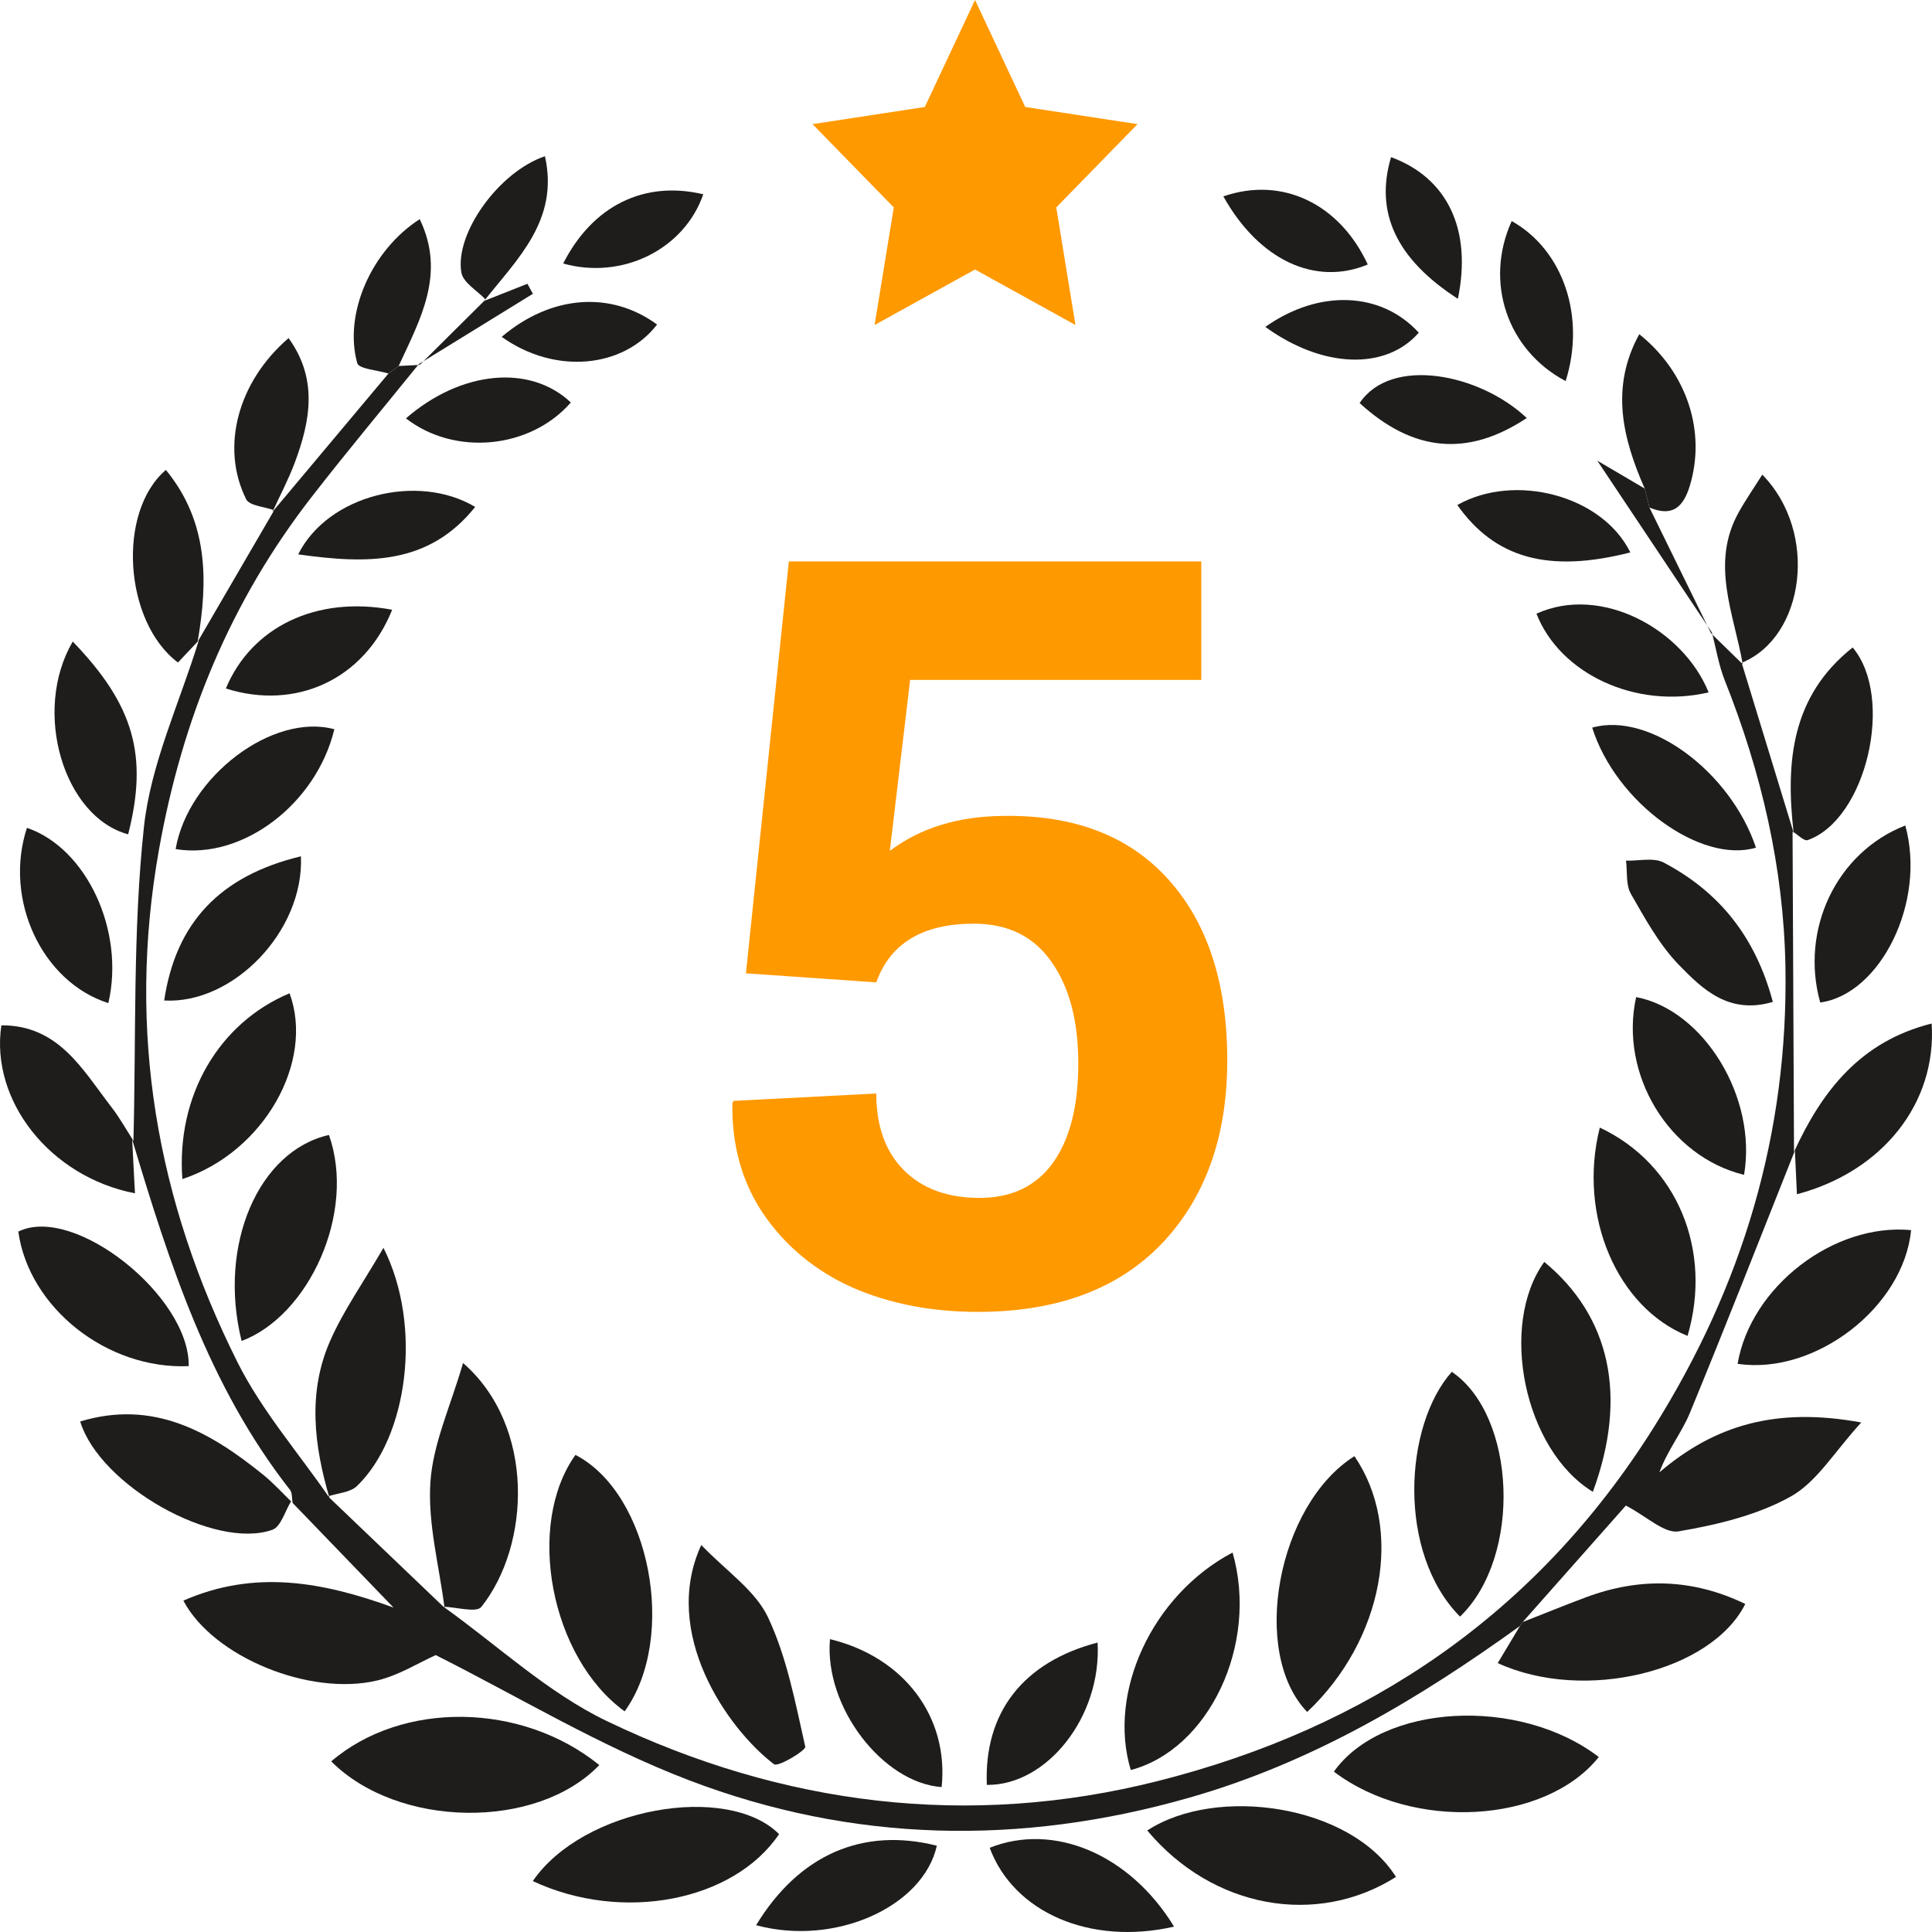 <svg width="107" height="107" viewBox="0 0 107 107" fill="none" xmlns="http://www.w3.org/2000/svg">
<path d="M18.165 82.874C20.316 84.93 22.467 86.986 24.619 89.043L24.55 88.979C27.555 91.123 30.331 93.745 33.609 95.319C43.328 99.988 53.657 101.287 64.138 98.636C75.726 95.705 85.084 89.409 91.582 79.066C96.521 71.203 99.05 62.742 98.882 53.509C98.782 48.045 97.548 42.766 95.521 37.677C95.186 36.834 95.042 35.914 94.81 35.029C94.811 35.028 94.761 35.071 94.761 35.071C95.347 35.644 95.933 36.216 96.519 36.789L96.46 36.714C97.419 39.849 98.377 42.985 99.337 46.12L99.277 46.043C99.304 51.96 99.331 57.878 99.358 63.796L99.405 63.726C97.475 68.573 95.579 73.434 93.589 78.256C93.137 79.35 92.358 80.31 91.901 81.544C94.964 78.931 98.36 77.913 103.082 78.781C101.597 80.399 100.629 82.072 99.179 82.881C97.316 83.92 95.097 84.448 92.965 84.811C92.179 84.945 91.206 83.986 90.045 83.383C88.469 85.163 86.4 87.498 84.332 89.834C84.27 89.904 84.219 89.978 84.178 90.053C78.536 94.121 72.648 97.627 65.854 99.565C56.472 102.242 47.196 102.044 38.164 98.597C33.233 96.714 28.647 93.929 24.133 91.665C23.199 92.081 22.095 92.783 20.892 93.07C17.167 93.96 11.802 91.77 10.155 88.647C14.108 86.915 17.858 87.602 21.793 89.031C19.902 87.07 18.012 85.109 16.121 83.148L16.206 83.237C16.161 82.992 16.195 82.685 16.059 82.511C11.551 76.755 9.373 69.953 7.317 63.096L7.39 63.18C7.541 57.387 7.354 51.558 7.97 45.814C8.346 42.298 9.954 38.913 11.009 35.469L10.944 35.546C12.358 33.117 13.772 30.687 15.186 28.258L15.094 28.343C17.234 25.791 19.374 23.239 21.513 20.688C21.701 20.549 21.89 20.41 22.079 20.27C22.467 20.25 22.855 20.23 23.244 20.211C23.244 20.212 23.199 20.162 23.199 20.162C21.214 22.616 19.187 25.038 17.252 27.532C12.761 33.317 10.09 39.817 8.8 47.08C7.02 57.114 8.674 66.496 13.153 75.445C14.495 78.125 16.529 80.46 18.245 82.953C18.246 82.952 18.165 82.874 18.165 82.874Z" fill="#1F1D1B"/>
<path d="M34.595 94.78C30.497 91.817 29.089 84.474 31.87 80.577C36.007 82.71 37.541 90.708 34.595 94.78Z" fill="#1F1D1B"/>
<path d="M75.012 80.647C77.761 84.66 76.623 90.825 72.396 94.814C69.227 91.526 70.738 83.346 75.012 80.647Z" fill="#1F1D1B"/>
<path d="M84.179 90.053C84.22 89.978 84.271 89.904 84.333 89.833C85.499 89.376 86.658 88.902 87.831 88.464C90.821 87.348 93.745 87.425 96.659 88.832C94.785 92.579 87.741 94.307 82.949 92.107C83.371 91.402 83.775 90.728 84.179 90.053Z" fill="#1F1D1B"/>
<path d="M24.619 89.043C24.325 86.724 23.686 84.384 23.836 82.094C23.976 79.958 24.954 77.877 25.645 75.487C29.665 78.995 29.376 85.583 26.658 88.995C26.387 89.334 25.281 89.007 24.557 88.984C24.55 88.979 24.619 89.043 24.619 89.043Z" fill="#1F1D1B"/>
<path d="M80.86 89.534C77.355 85.983 77.762 78.941 80.405 75.976C83.969 78.395 84.312 86.202 80.86 89.534Z" fill="#1F1D1B"/>
<path d="M38.839 85.567C40.224 87.013 41.829 88.078 42.533 89.568C43.584 91.794 44.049 94.309 44.598 96.738C44.644 96.94 43.093 97.88 42.868 97.709C40.252 95.719 36.599 90.414 38.839 85.567Z" fill="#1F1D1B"/>
<path d="M68.264 85.984C69.729 91.089 66.931 96.904 62.626 98.029C61.325 93.745 63.8 88.338 68.264 85.984Z" fill="#1F1D1B"/>
<path d="M18.165 82.874C18.165 82.874 18.246 82.951 18.246 82.952C17.392 80.056 17.033 77.119 18.277 74.278C19.017 72.588 20.108 71.052 21.237 69.109C23.423 73.449 22.573 79.604 19.769 82.302C19.396 82.661 18.707 82.691 18.165 82.874Z" fill="#1F1D1B"/>
<path d="M16.122 83.147C15.783 83.69 15.558 84.556 15.085 84.724C11.898 85.859 5.525 82.278 4.442 78.726C8.485 77.5 11.615 79.284 14.566 81.668C15.151 82.14 15.659 82.707 16.205 83.234C16.208 83.237 16.122 83.147 16.122 83.147Z" fill="#1F1D1B"/>
<path d="M88.217 82.622C84.397 80.287 83.002 73.378 85.527 69.888C89.183 72.906 90.163 77.34 88.217 82.622Z" fill="#1F1D1B"/>
<path d="M13.381 74.266C12.053 68.944 14.322 63.73 18.219 62.858C19.741 67.173 17.09 72.882 13.381 74.266Z" fill="#1F1D1B"/>
<path d="M88.602 62.45C92.897 64.466 94.853 69.249 93.462 73.986C89.569 72.418 87.37 67.339 88.602 62.45Z" fill="#1F1D1B"/>
<path d="M10.452 75.66C5.896 75.858 1.592 72.397 1.014 68.209C4.101 66.686 10.516 71.796 10.452 75.66Z" fill="#1F1D1B"/>
<path d="M105.842 68.128C105.434 72.392 100.525 76.174 96.234 75.532C96.959 71.263 101.556 67.72 105.842 68.128Z" fill="#1F1D1B"/>
<path d="M99.358 63.796C100.91 60.411 103.038 57.676 106.981 56.686C107.268 61.098 104.261 64.886 99.519 66.141C99.48 65.297 99.444 64.509 99.407 63.724C99.406 63.726 99.358 63.796 99.358 63.796Z" fill="#1F1D1B"/>
<path d="M7.318 63.095C7.369 64.071 7.42 65.046 7.475 66.09C2.765 65.175 -0.545 60.952 0.075 56.785C3.256 56.772 4.577 59.252 6.178 61.323C6.629 61.906 6.99 62.56 7.391 63.18C7.391 63.18 7.318 63.095 7.318 63.095Z" fill="#1F1D1B"/>
<path d="M96.59 65.066C92.432 64.054 89.666 59.496 90.615 55.221C94.377 55.942 97.328 60.804 96.59 65.066Z" fill="#1F1D1B"/>
<path d="M10.1 65.301C9.755 60.679 12.126 56.65 16.037 55.011C17.433 58.805 14.617 63.809 10.1 65.301Z" fill="#1F1D1B"/>
<path d="M9.727 47.025C10.416 43.007 15.108 39.462 18.517 40.388C17.518 44.536 13.414 47.636 9.727 47.025Z" fill="#1F1D1B"/>
<path d="M105.52 45.718C106.694 49.935 104.156 55.063 100.809 55.522C99.686 51.509 101.687 47.215 105.52 45.718Z" fill="#1F1D1B"/>
<path d="M4.029 35.531C7.43 39.058 8.207 41.853 7.098 46.206C3.532 45.254 1.766 39.396 4.029 35.531Z" fill="#1F1D1B"/>
<path d="M99.337 46.12C98.887 42.212 99.204 38.553 102.607 35.859C104.946 38.645 103.355 45.397 100.113 46.528C99.915 46.597 99.563 46.222 99.28 46.048C99.277 46.043 99.337 46.12 99.337 46.12Z" fill="#1F1D1B"/>
<path d="M98.185 55.488C95.761 56.207 94.296 54.79 92.999 53.457C91.904 52.333 91.115 50.885 90.323 49.504C90.037 49.004 90.132 48.285 90.054 47.665C90.755 47.687 91.58 47.477 92.138 47.77C95.178 49.371 97.215 51.843 98.185 55.488Z" fill="#1F1D1B"/>
<path d="M88.18 40.298C91.376 39.397 95.854 42.77 97.251 46.946C94.209 47.853 89.498 44.469 88.18 40.298Z" fill="#1F1D1B"/>
<path d="M16.667 47.425C16.844 51.575 12.902 55.629 9.093 55.411C9.733 51.122 12.162 48.509 16.667 47.425Z" fill="#1F1D1B"/>
<path d="M11.009 35.469C10.623 35.878 10.238 36.286 9.856 36.692C6.864 34.445 6.467 28.347 9.187 26.026C11.54 28.891 11.531 32.163 10.944 35.546L11.009 35.469Z" fill="#1F1D1B"/>
<path d="M1.493 45.848C4.804 46.981 6.93 51.561 6 55.555C2.317 54.386 0.189 49.802 1.493 45.848Z" fill="#1F1D1B"/>
<path d="M96.519 36.789C96.034 33.994 94.71 31.219 96.293 28.375C96.681 27.678 97.139 27.02 97.6 26.288C100.734 29.479 99.96 35.287 96.455 36.708C96.46 36.714 96.519 36.789 96.519 36.789Z" fill="#1F1D1B"/>
<path d="M94.629 38.346C90.593 39.292 86.396 37.318 85.094 33.988C88.679 32.355 93.219 34.855 94.629 38.346Z" fill="#1F1D1B"/>
<path d="M21.719 33.77C20.171 37.635 16.387 39.361 12.508 38.131C13.93 34.725 17.513 32.98 21.719 33.77Z" fill="#1F1D1B"/>
<path d="M45.967 90.781C50.097 91.783 52.553 95.11 52.151 98.974C48.897 98.746 45.637 94.538 45.967 90.781Z" fill="#1F1D1B"/>
<path d="M91.088 27.057C89.86 24.26 89.173 21.451 90.788 18.509C93.457 20.647 94.493 23.931 93.585 26.911C93.214 28.129 92.59 28.631 91.35 28.107C91.263 27.756 91.176 27.406 91.088 27.057Z" fill="#1F1D1B"/>
<path d="M15.186 28.258C14.651 28.062 13.815 28.016 13.631 27.646C12.199 24.765 13.173 21.137 15.982 18.725C17.616 20.983 17.195 23.305 16.322 25.633C15.973 26.561 15.505 27.444 15.093 28.345C15.094 28.343 15.186 28.258 15.186 28.258Z" fill="#1F1D1B"/>
<path d="M16.515 30.703C18.159 27.406 23.153 26.184 26.317 28.075C23.735 31.299 20.36 31.242 16.515 30.703Z" fill="#1F1D1B"/>
<path d="M84.556 23.151C81.269 25.334 78.246 25.018 75.301 22.324C77.04 19.712 81.949 20.689 84.556 23.151Z" fill="#1F1D1B"/>
<path d="M90.293 30.595C85.747 31.756 82.791 30.913 80.711 27.97C83.882 26.174 88.733 27.425 90.293 30.595Z" fill="#1F1D1B"/>
<path d="M22.079 20.27C21.89 20.41 21.701 20.549 21.513 20.688C20.914 20.501 19.874 20.436 19.784 20.109C19.027 17.369 20.569 13.856 23.245 12.138C24.71 15.168 23.262 17.703 22.079 20.27Z" fill="#1F1D1B"/>
<path d="M83.722 12.244C86.581 13.841 87.833 17.553 86.71 21.106C83.47 19.391 82.196 15.616 83.722 12.244Z" fill="#1F1D1B"/>
<path d="M22.482 23.171C25.53 20.524 29.355 20.156 31.615 22.291C29.368 24.868 25.187 25.27 22.482 23.171Z" fill="#1F1D1B"/>
<path d="M67.753 10.876C71.027 9.745 74.196 11.298 75.751 14.648C72.864 15.854 69.738 14.429 67.753 10.876Z" fill="#1F1D1B"/>
<path d="M26.893 16.589C26.428 16.094 25.649 15.653 25.552 15.094C25.177 12.922 27.638 9.508 30.181 8.652C30.974 12.19 28.654 14.332 26.812 16.665L26.893 16.589Z" fill="#1F1D1B"/>
<path d="M27.785 18.656C30.533 16.324 33.847 16.106 36.391 17.974C34.52 20.398 30.732 20.762 27.785 18.656Z" fill="#1F1D1B"/>
<path d="M70.077 18.105C73.077 15.985 76.516 16.165 78.576 18.424C76.77 20.501 73.282 20.425 70.077 18.105Z" fill="#1F1D1B"/>
<path d="M31.191 14.594C32.82 11.393 35.671 9.984 38.949 10.76C37.897 13.812 34.457 15.512 31.191 14.594Z" fill="#1F1D1B"/>
<path d="M80.742 16.549C77.311 14.336 76.135 11.75 77.04 8.703C80.14 9.839 81.539 12.687 80.742 16.549Z" fill="#1F1D1B"/>
<path d="M91.088 27.057C91.176 27.406 91.263 27.756 91.35 28.107C92.487 30.428 93.624 32.75 94.762 35.072C94.762 35.072 94.811 35.029 94.81 35.029C92.812 32.034 90.814 29.038 88.462 25.513C89.68 26.229 90.384 26.642 91.088 27.057Z" fill="#1F1D1B"/>
<path d="M26.812 16.665C27.611 16.349 28.41 16.032 29.21 15.716C29.311 15.901 29.413 16.086 29.514 16.271C27.41 17.568 25.305 18.865 23.2 20.161C23.199 20.161 23.245 20.211 23.245 20.211C24.46 19.003 25.677 17.796 26.893 16.589L26.812 16.665Z" fill="#1F1D1B"/>
<path d="M73.874 98.118C76.556 94.353 84.132 93.935 88.546 97.309C85.576 101.021 78.229 101.426 73.874 98.118Z" fill="#1F1D1B"/>
<path d="M18.344 97.55C22.279 94.183 28.898 94.275 33.191 97.755C29.72 101.366 22.051 101.26 18.344 97.55Z" fill="#1F1D1B"/>
<path d="M63.538 101.378C67.378 98.873 74.793 99.944 77.314 103.95C72.924 106.726 67.162 105.703 63.538 101.378Z" fill="#1F1D1B"/>
<path d="M29.508 104.18C32.293 100.115 40.288 98.72 43.147 101.579C40.651 105.285 34.488 106.507 29.508 104.18Z" fill="#1F1D1B"/>
<path d="M65.024 106.703C60.351 107.766 56.131 105.899 54.812 102.336C58.351 100.926 62.559 102.672 65.024 106.703Z" fill="#1F1D1B"/>
<path d="M41.876 106.624C44.261 102.699 47.798 101.189 51.885 102.221C51.134 105.595 46.26 107.81 41.876 106.624Z" fill="#1F1D1B"/>
<path d="M60.788 90.97C61.018 95.082 57.97 98.895 54.654 98.853C54.49 94.879 56.636 92.054 60.788 90.97Z" fill="#1F1D1B"/>
<path d="M54 0L56.781 5.925L63 6.875L58.499 11.487L59.562 18L54 14.925L48.438 18L49.5 11.487L45 6.875L51.219 5.925L54 0Z" fill="#FF9900"/>
<path d="M66.531 31.094V37.656H50.406L49.281 47.125C50.969 45.854 53.062 45.208 55.562 45.188C59.5 45.125 62.552 46.302 64.719 48.719C66.885 51.135 67.969 54.469 67.969 58.719C67.969 62.948 66.76 66.333 64.344 68.875C61.927 71.396 58.531 72.656 54.156 72.656C51.594 72.656 49.281 72.208 47.219 71.312C45.177 70.396 43.542 69.052 42.312 67.281C41.104 65.51 40.521 63.448 40.562 61.094L40.625 60.969L48.531 60.562C48.531 62.375 49.042 63.792 50.062 64.812C51.083 65.833 52.479 66.344 54.25 66.344C56.021 66.344 57.375 65.698 58.312 64.406C59.25 63.094 59.719 61.26 59.719 58.906C59.719 56.531 59.219 54.646 58.219 53.25C57.24 51.854 55.812 51.156 53.938 51.156C51.104 51.156 49.302 52.24 48.531 54.406L41.312 53.906L43.688 31.094H66.531Z" fill="#FF9900"/>
</svg>
